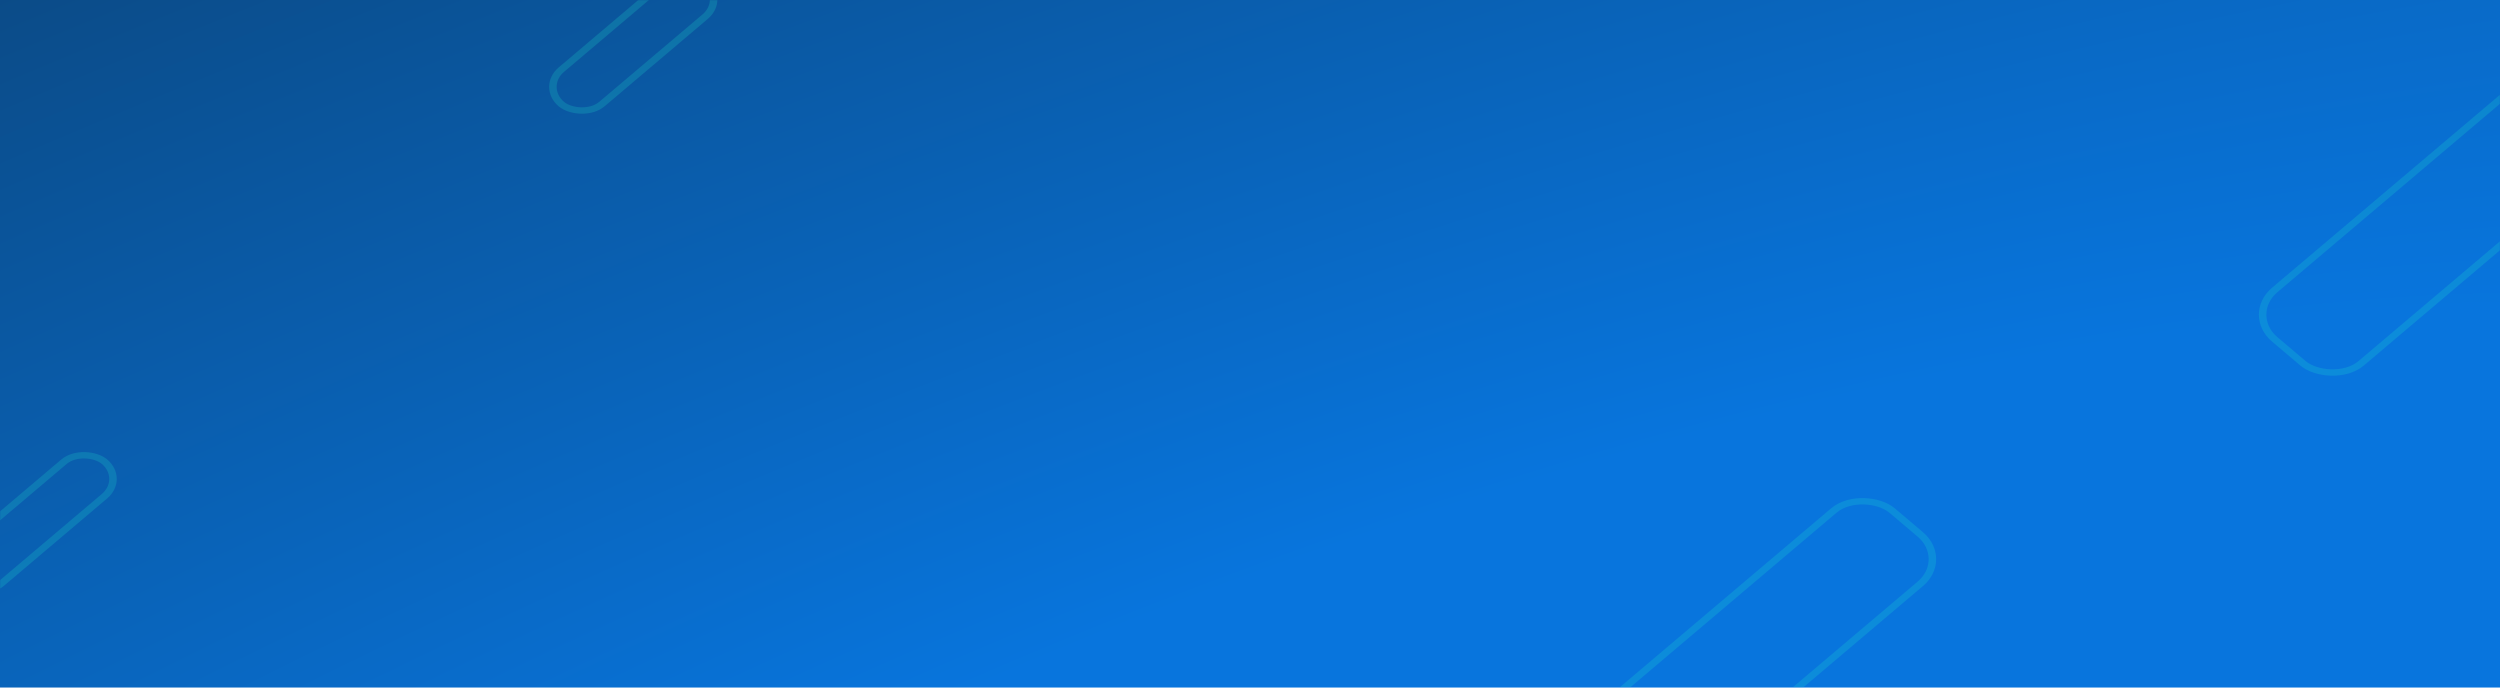 <svg width="1440" height="396" viewBox="0 0 1440 396" fill="none" xmlns="http://www.w3.org/2000/svg">
<rect width="1440" height="396" fill="url(#paint0_radial_1271_2048)"/>
<mask id="mask0_1271_2048" style="mask-type:alpha" maskUnits="userSpaceOnUse" x="0" y="0" width="1440" height="396">
<rect width="1440" height="396" fill="url(#paint1_radial_1271_2048)"/>
</mask>
<g mask="url(#mask0_1271_2048)">
<rect x="3.052" width="221.287" height="65.319" rx="22" transform="matrix(0.763 -0.646 0.763 0.646 901.891 424.78)" stroke="#21EACF" stroke-opacity="0.2" stroke-width="4"/>
<rect x="3.052" width="221.287" height="65.319" rx="22" transform="matrix(0.763 -0.646 0.763 0.646 1291.11 183.22)" stroke="#21EACF" stroke-opacity="0.2" stroke-width="4"/>
<rect x="3.052" width="108.644" height="30.66" rx="15.33" transform="matrix(0.763 -0.646 0.763 0.646 309.295 52.006)" stroke="#21EACF" stroke-opacity="0.2" stroke-width="4"/>
<rect x="3.052" width="108.644" height="30.66" rx="15.33" transform="matrix(0.763 -0.646 0.763 0.646 -36.679 328.216)" stroke="#21EACF" stroke-opacity="0.2" stroke-width="4"/>
</g>
<defs>
<radialGradient id="paint0_radial_1271_2048" cx="0" cy="0" r="1" gradientUnits="userSpaceOnUse" gradientTransform="translate(862.013 535.095) rotate(-109.763) scale(1239.21 4351.04)">
<stop offset="0.191" stop-color="#0875DD"/>
<stop offset="1" stop-color="#0D2C48"/>
</radialGradient>
<radialGradient id="paint1_radial_1271_2048" cx="0" cy="0" r="1" gradientUnits="userSpaceOnUse" gradientTransform="translate(1440 396) rotate(-155.966) scale(1208.11 3350.2)">
<stop offset="0.486" stop-color="#0875DD"/>
<stop offset="1" stop-color="#0D2C48"/>
</radialGradient>
</defs>
</svg>
